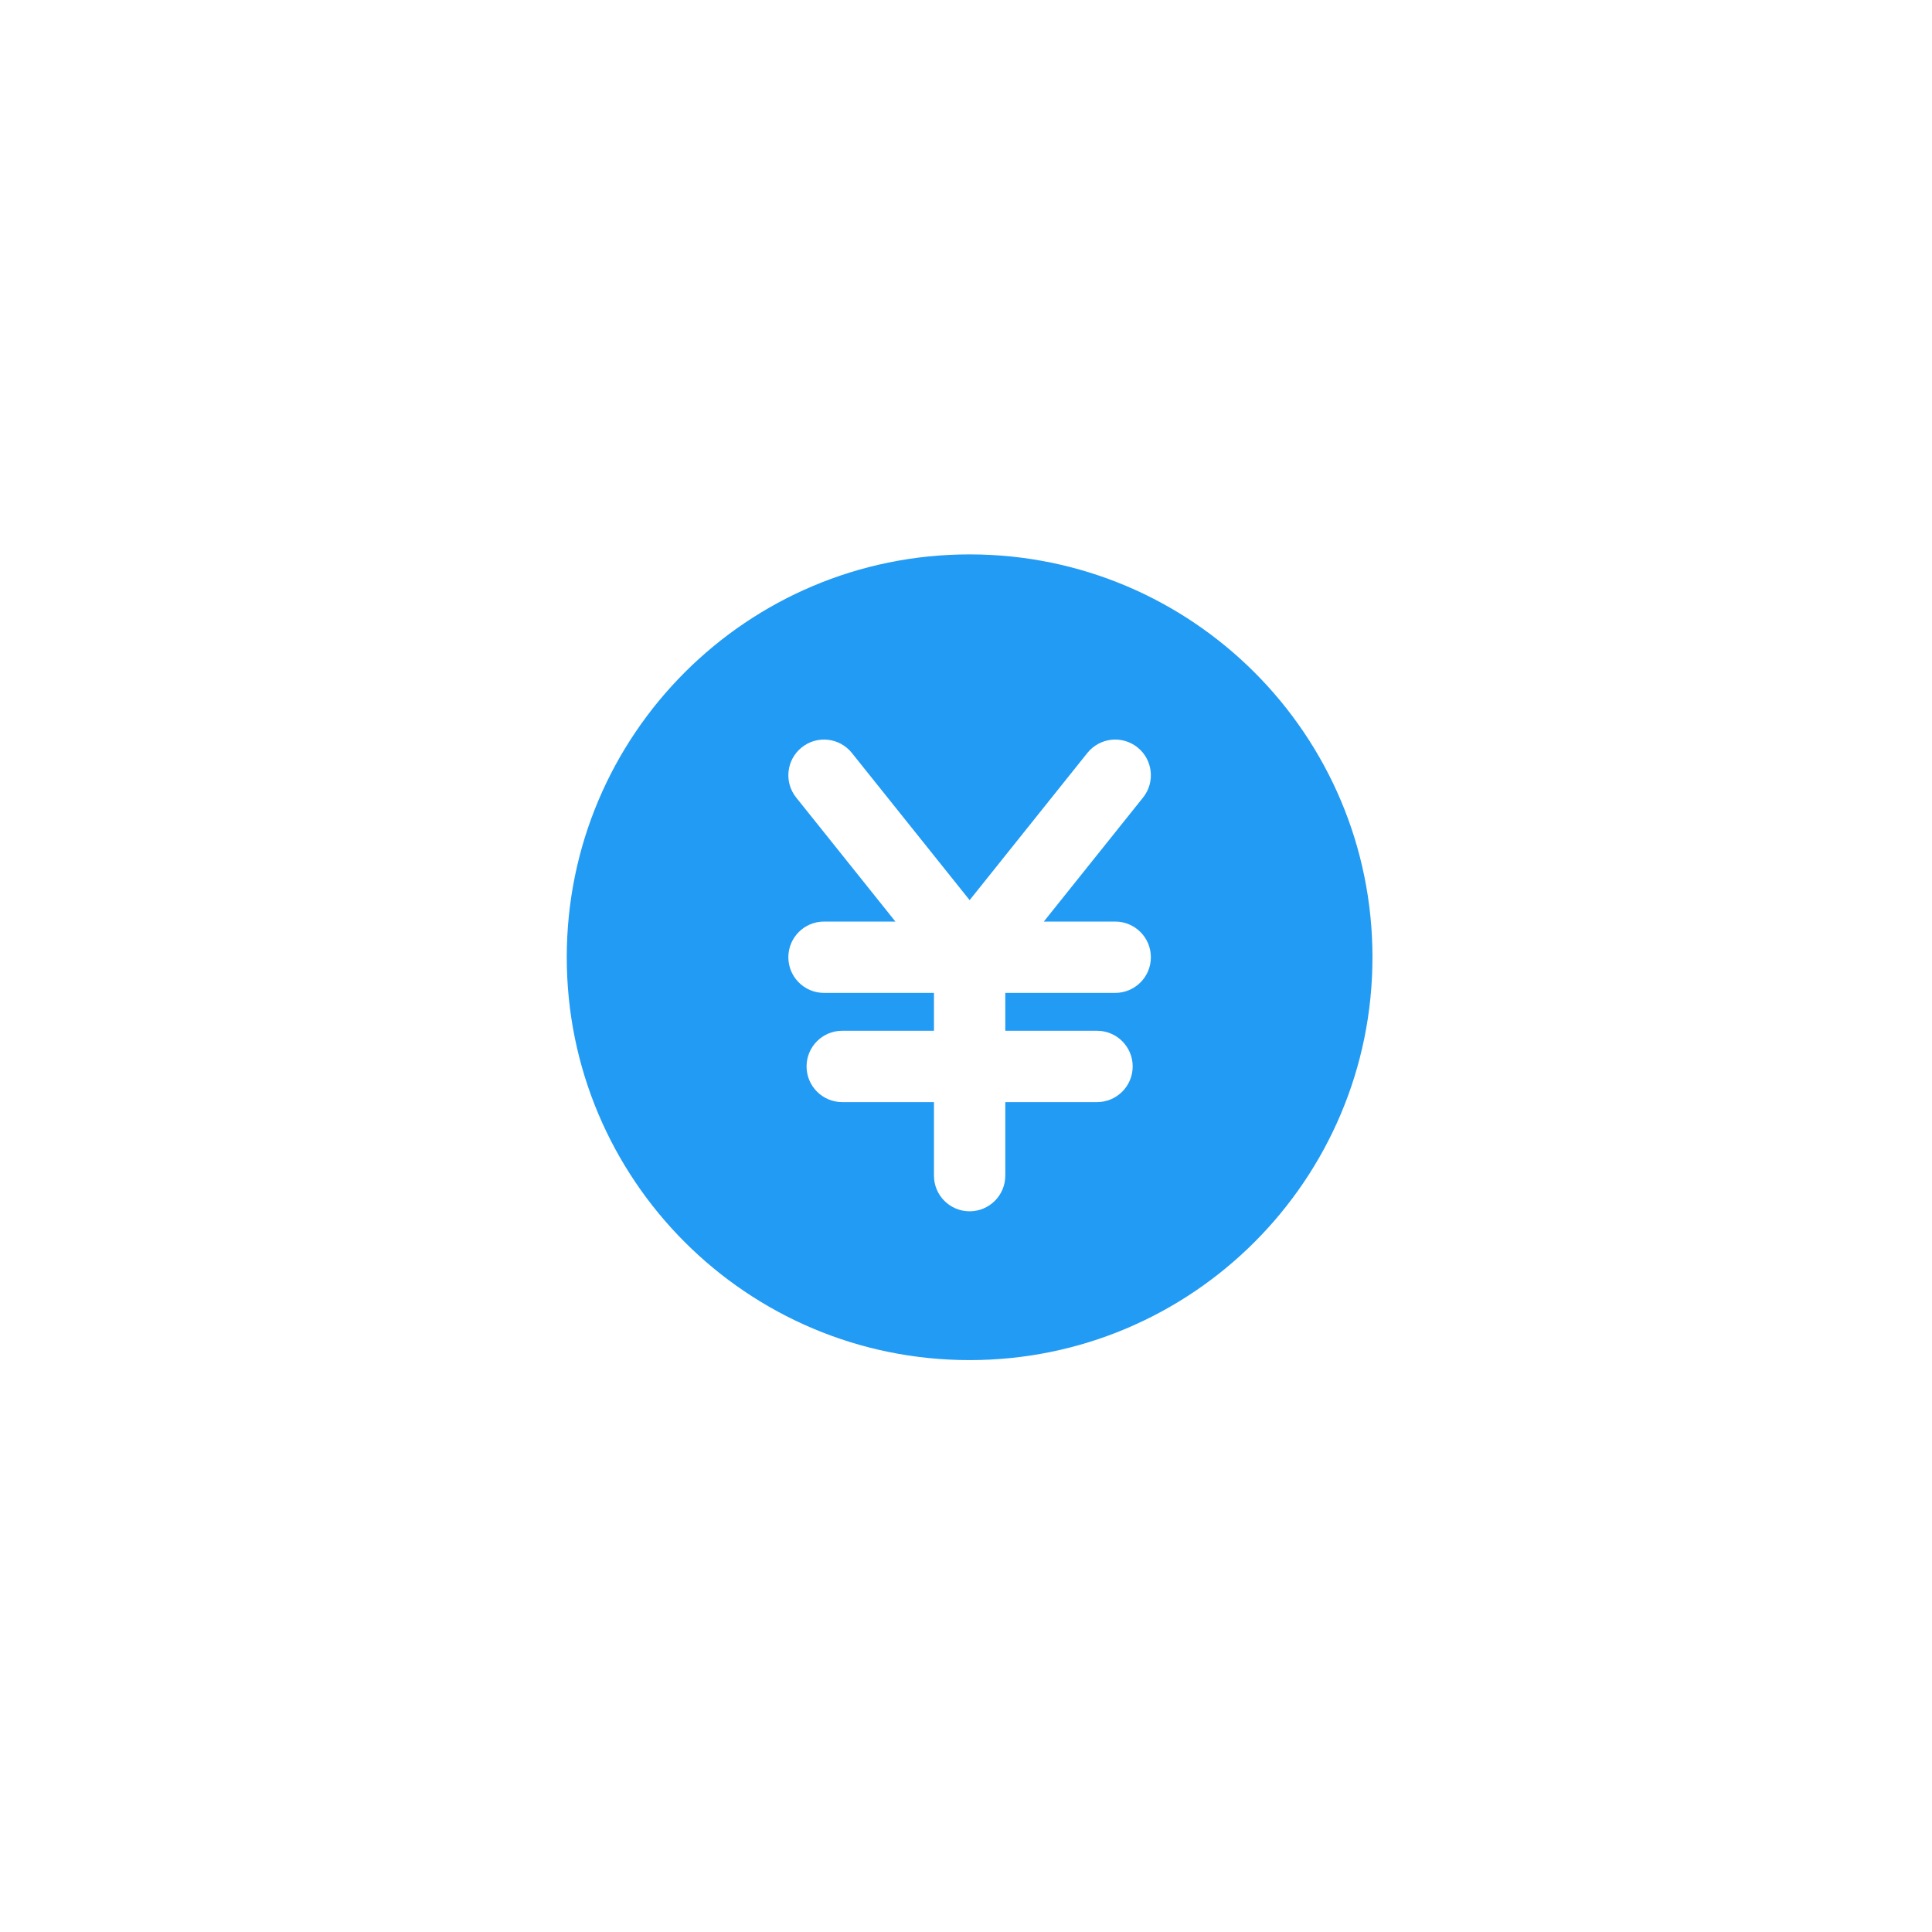 <svg width="65" height="65" viewBox="0 0 65 65" fill="none" xmlns="http://www.w3.org/2000/svg">
<g id="icon/solid/rmb" filter="url(#filter0_d_3284_5961)">
<path id="Subtract" fill-rule="evenodd" clip-rule="evenodd" d="M32.622 41.133C40.107 41.133 46.175 35.065 46.175 27.579C46.175 20.094 40.107 14.026 32.622 14.026C25.136 14.026 19.068 20.094 19.068 27.579C19.068 35.065 25.136 41.133 32.622 41.133ZM26.974 20.519C27.491 20.105 28.246 20.189 28.66 20.706L32.622 25.658L36.583 20.706C36.997 20.189 37.752 20.105 38.27 20.519C38.787 20.933 38.871 21.688 38.457 22.206L35.118 26.379H37.52C38.183 26.379 38.72 26.916 38.72 27.579C38.72 28.242 38.183 28.779 37.52 28.779H33.822V30.053H36.908C37.571 30.053 38.108 30.59 38.108 31.253C38.108 31.916 37.571 32.453 36.908 32.453H33.822V34.927C33.822 35.59 33.284 36.127 32.622 36.127C31.959 36.127 31.422 35.59 31.422 34.927V32.453H28.335C27.673 32.453 27.136 31.916 27.136 31.253C27.136 30.59 27.673 30.053 28.335 30.053H31.422V28.779H27.723C27.06 28.779 26.523 28.242 26.523 27.579C26.523 26.916 27.06 26.379 27.723 26.379H30.125L26.786 22.206C26.372 21.688 26.456 20.933 26.974 20.519Z" fill="#219BF4"/>
</g>
<defs>
<filter id="filter0_d_3284_5961" x="-1.883" y="-2.299" width="69.007" height="69.007" filterUnits="userSpaceOnUse" color-interpolation-filters="sRGB">
<feFlood flood-opacity="0" result="BackgroundImageFix"/>
<feColorMatrix in="SourceAlpha" type="matrix" values="0 0 0 0 0 0 0 0 0 0 0 0 0 0 0 0 0 0 127 0" result="hardAlpha"/>
<feOffset dy="4.626"/>
<feGaussianBlur stdDeviation="9.252"/>
<feColorMatrix type="matrix" values="0 0 0 0 0.227 0 0 0 0 0.583 0 0 0 0 1 0 0 0 0.28 0"/>
<feBlend mode="normal" in2="BackgroundImageFix" result="effect1_dropShadow_3284_5961"/>
<feBlend mode="normal" in="SourceGraphic" in2="effect1_dropShadow_3284_5961" result="shape"/>
</filter>
</defs>
</svg>
